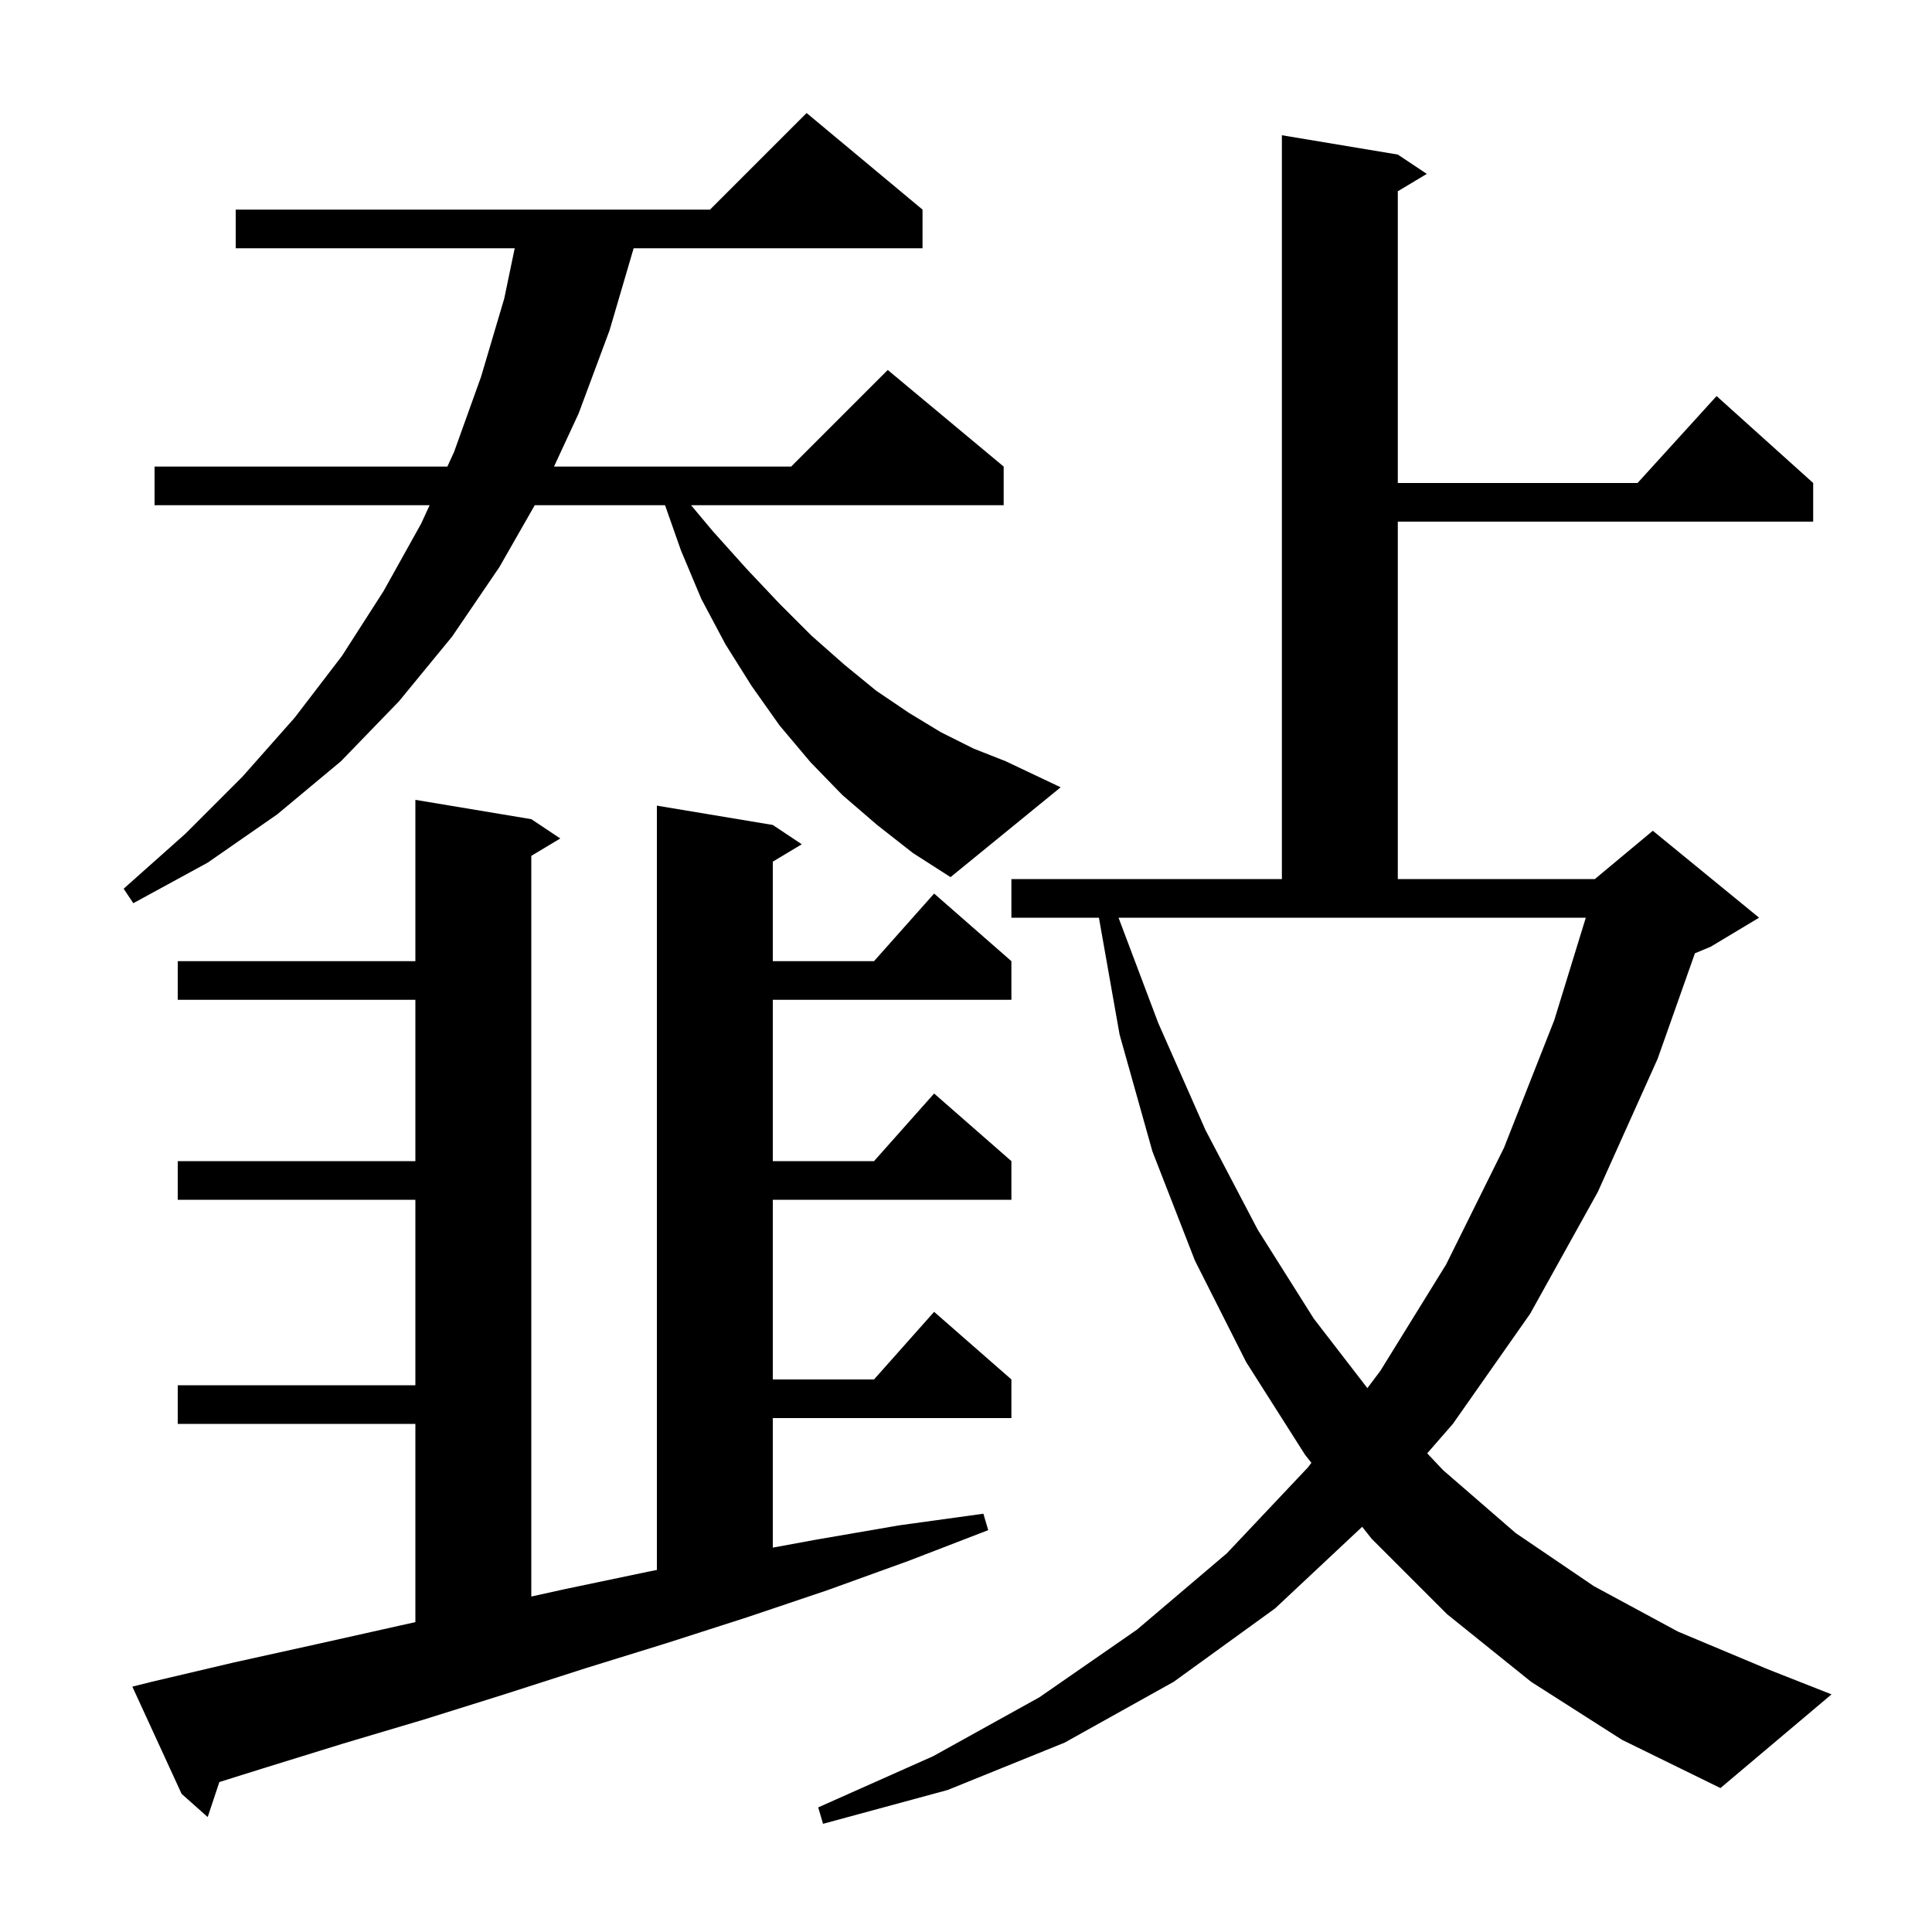 <svg xmlns="http://www.w3.org/2000/svg" xmlns:xlink="http://www.w3.org/1999/xlink" version="1.1" baseProfile="full" viewBox="0 0 200 200" width="200" height="200">
<g fill="black">
<path d="M 158.5 174.1 L 149.8 167.1 L 142.0 159.3 L 141.011 158.053 L 132.0 166.5 L 121.5 174.1 L 110.2 180.4 L 98.1 185.3 L 85.2 188.8 L 84.7 187.1 L 96.6 181.8 L 107.6 175.7 L 117.7 168.7 L 127.0 160.8 L 135.4 151.9 L 135.755 151.426 L 135.1 150.6 L 129.0 141.0 L 123.7 130.5 L 119.3 119.2 L 115.9 107.1 L 113.759 95.0 L 104.7 95.0 L 104.7 91.0 L 132.7 91.0 L 132.7 14.0 L 144.7 16.0 L 147.7 18.0 L 144.7 19.8 L 144.7 50.0 L 169.518 50.0 L 177.7 41.0 L 187.7 50.0 L 187.7 54.0 L 144.7 54.0 L 144.7 91.0 L 165.1 91.0 L 171.1 86.0 L 182.1 95.0 L 177.1 98.0 L 175.457 98.685 L 171.6 109.6 L 165.4 123.4 L 158.4 136.0 L 150.4 147.4 L 147.744 150.449 L 149.4 152.2 L 156.9 158.7 L 165.0 164.2 L 173.7 168.9 L 183.0 172.8 L 189.6 175.4 L 178.1 185.1 L 167.9 180.1 Z M 15.7 174.1 L 24.2 172.1 L 32.8 170.2 L 41.3 168.3 L 43.0 167.924 L 43.0 147.4 L 18.4 147.4 L 18.4 143.4 L 43.0 143.4 L 43.0 124.2 L 18.4 124.2 L 18.4 120.2 L 43.0 120.2 L 43.0 103.5 L 18.4 103.5 L 18.4 99.5 L 43.0 99.5 L 43.0 82.8 L 55.0 84.8 L 58.0 86.8 L 55.0 88.6 L 55.0 165.273 L 58.5 164.5 L 67.1 162.7 L 68.0 162.522 L 68.0 83.4 L 80.0 85.4 L 83.0 87.4 L 80.0 89.2 L 80.0 99.5 L 90.478 99.5 L 96.7 92.5 L 104.7 99.5 L 104.7 103.5 L 80.0 103.5 L 80.0 120.2 L 90.478 120.2 L 96.7 113.2 L 104.7 120.2 L 104.7 124.2 L 80.0 124.2 L 80.0 142.8 L 90.478 142.8 L 96.7 135.8 L 104.7 142.8 L 104.7 146.8 L 80.0 146.8 L 80.0 160.209 L 84.4 159.4 L 93.1 157.9 L 101.8 156.7 L 102.3 158.4 L 94.0 161.6 L 85.7 164.6 L 77.4 167.4 L 69.0 170.1 L 60.6 172.7 L 52.2 175.4 L 43.9 178.0 L 35.5 180.5 L 27.1 183.1 L 22.708 184.476 L 21.5 188.1 L 18.8 185.7 L 13.7 174.6 Z M 119.9 105.9 L 124.8 117.0 L 130.2 127.3 L 136.0 136.5 L 141.551 143.699 L 142.9 141.9 L 149.7 130.9 L 155.7 118.8 L 160.9 105.6 L 164.162 95.0 L 115.79 95.0 Z M 90.8 85.4 L 87.2 82.3 L 83.9 78.9 L 80.7 75.1 L 77.8 71.0 L 75.1 66.7 L 72.6 62.0 L 70.5 57.0 L 68.846 52.3 L 55.357 52.3 L 51.7 58.7 L 46.8 65.9 L 41.3 72.6 L 35.3 78.8 L 28.7 84.3 L 21.5 89.3 L 13.8 93.5 L 12.8 92.0 L 19.2 86.3 L 25.1 80.4 L 30.5 74.3 L 35.4 67.9 L 39.7 61.2 L 43.6 54.2 L 44.473 52.3 L 16.0 52.3 L 16.0 48.3 L 46.311 48.3 L 47.0 46.8 L 49.8 39.0 L 52.2 30.9 L 53.283 25.7 L 24.4 25.7 L 24.4 21.7 L 73.5 21.7 L 83.5 11.7 L 95.5 21.7 L 95.5 25.7 L 65.595 25.7 L 63.1 34.2 L 59.9 42.8 L 57.351 48.3 L 81.9 48.3 L 91.9 38.3 L 103.9 48.3 L 103.9 52.3 L 71.54 52.3 L 73.8 55.0 L 77.3 58.9 L 80.7 62.5 L 84.0 65.8 L 87.4 68.8 L 90.7 71.5 L 94.1 73.8 L 97.4 75.8 L 100.8 77.5 L 104.1 78.8 L 109.8 81.5 L 98.4 90.8 L 94.5 88.3 Z " />
</g>
</svg>
